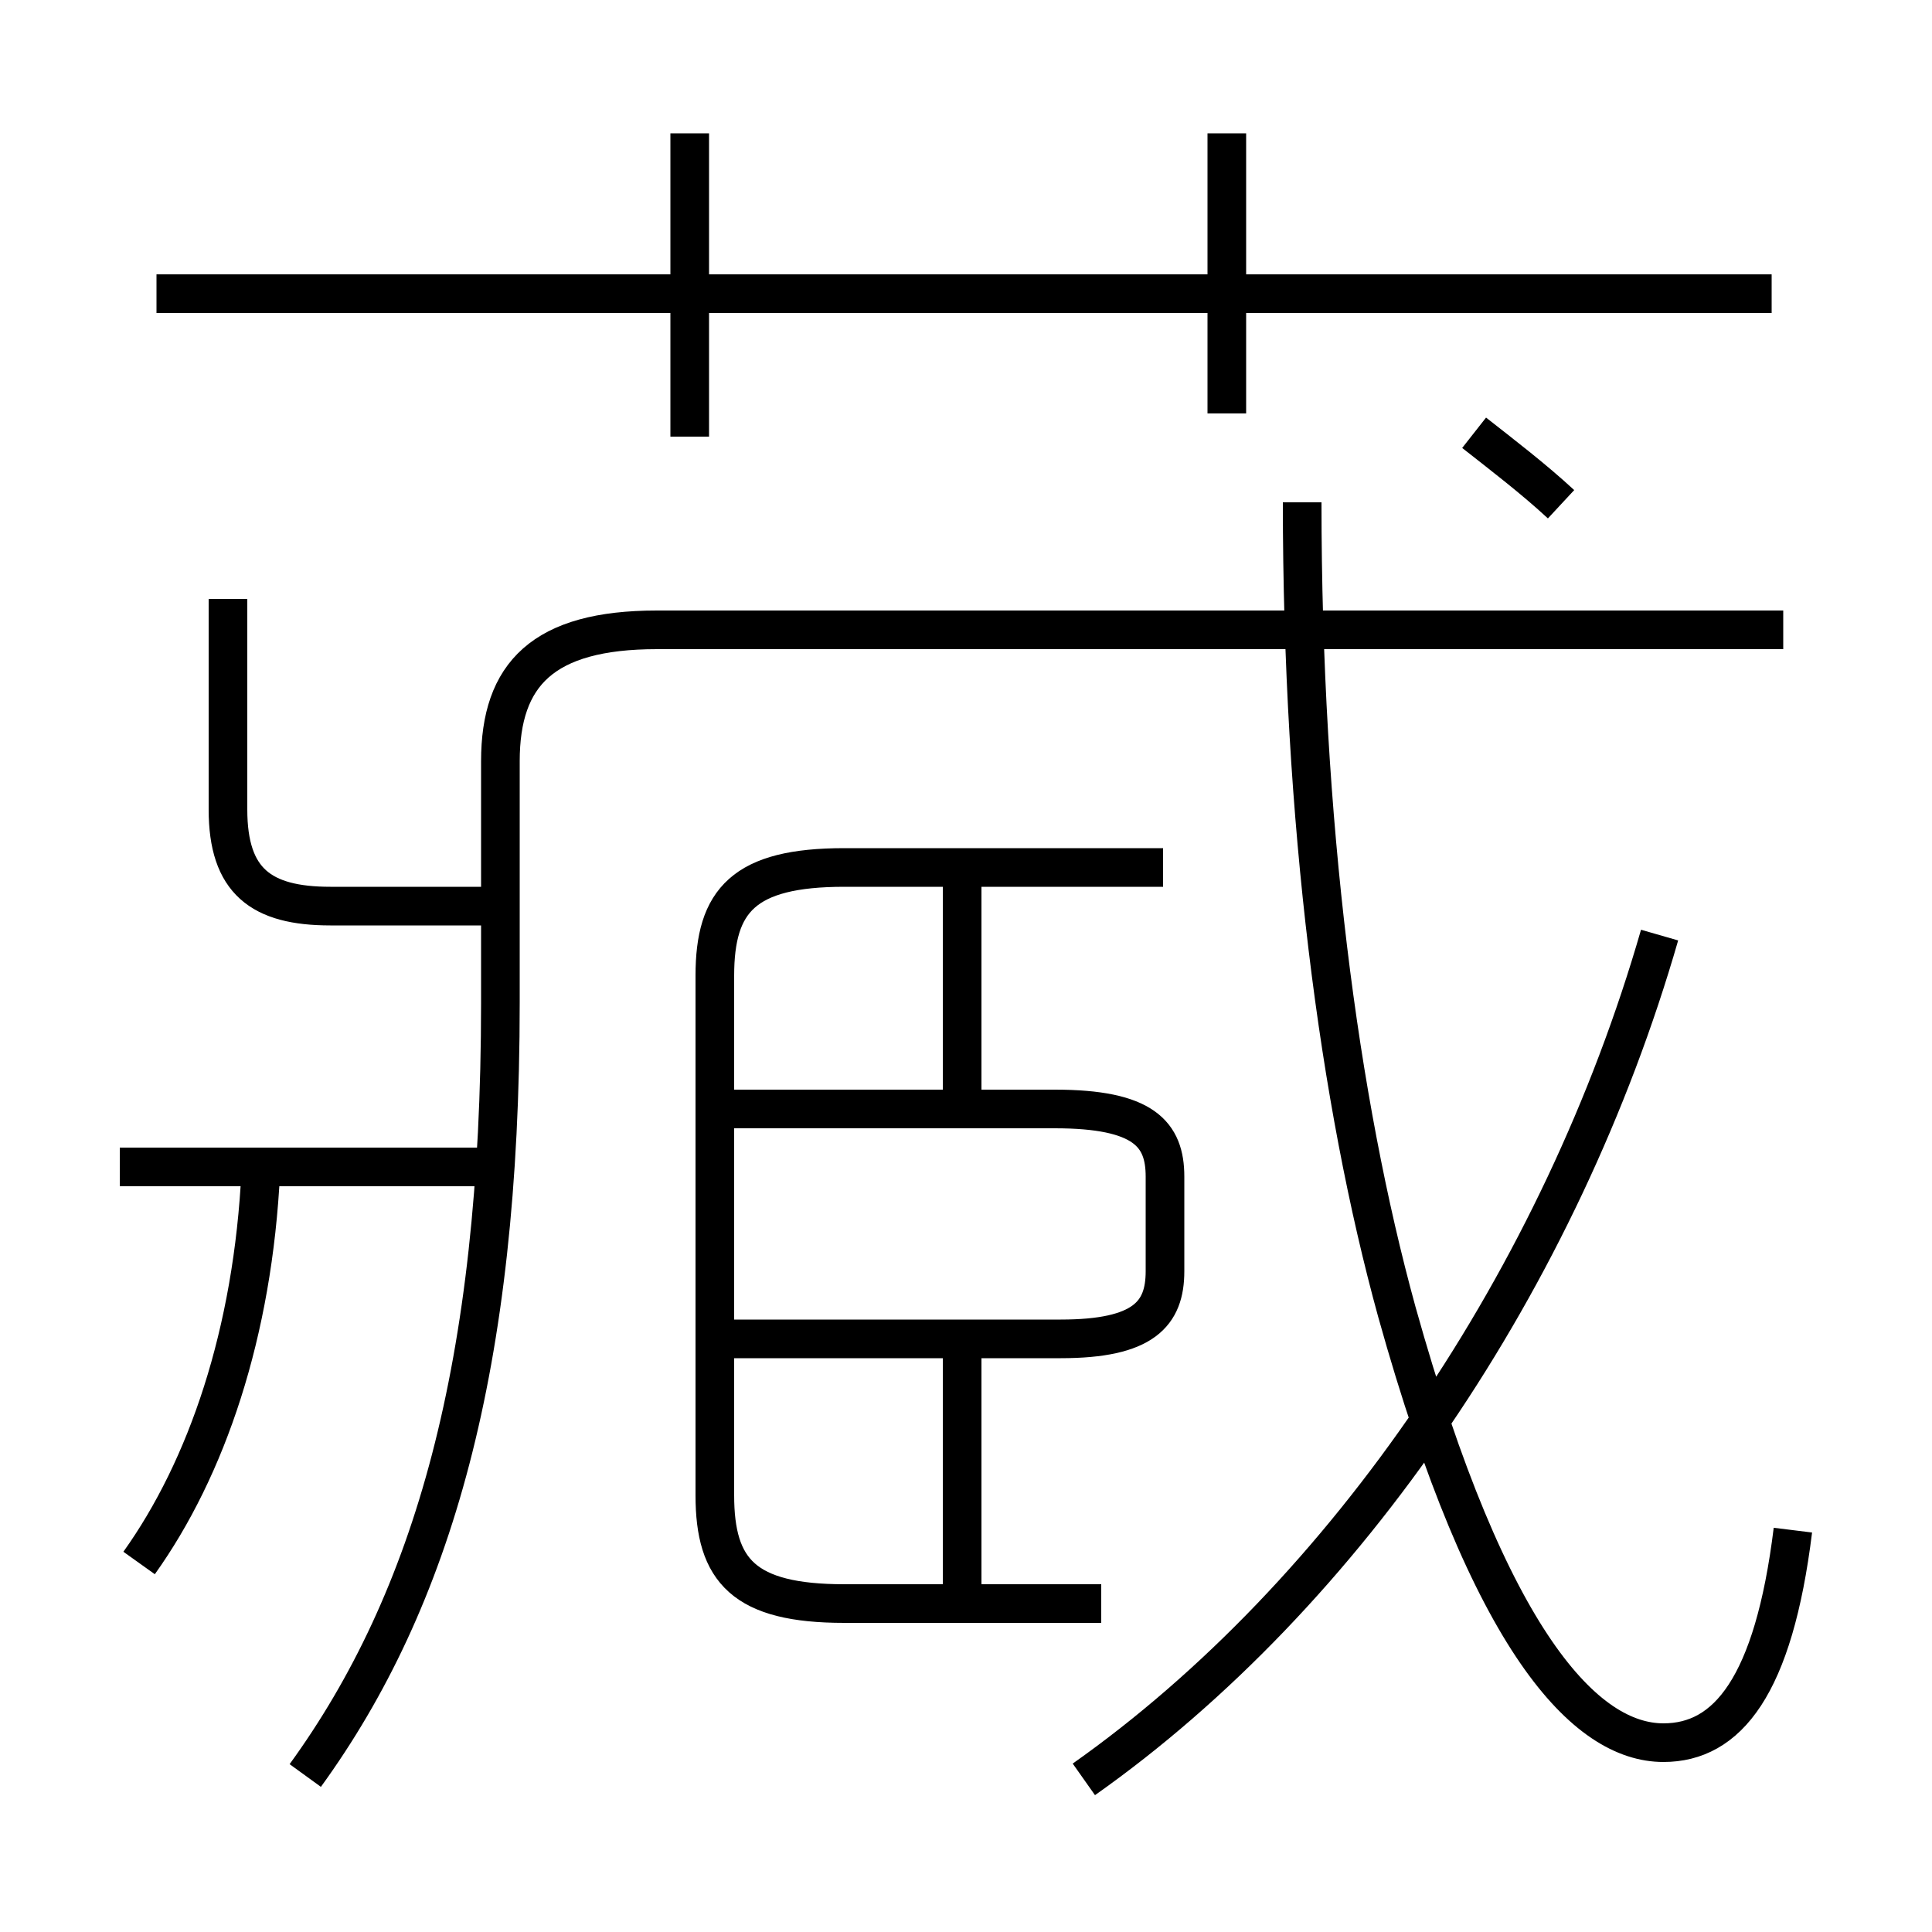 <?xml version='1.0' encoding='utf8'?>
<svg viewBox="0.0 -6.0 50.0 50.0" version="1.1" xmlns="http://www.w3.org/2000/svg">
<rect x="0.0" y="-6.0" width="50.0" height="50.0" fill="#808080" stroke="none"/>
<rect x="-1000" y="-1000" width="2000" height="2000" stroke="white" fill="white"/>
<g style="fill:white;stroke:#000000;  stroke-width:1">
<path d="M 7.9 1.95 C 11.2 -2.6 12.95 -8.65 12.95 -18.05 L 12.95 -24.3 C 12.95 -26.55 14.05 -27.7 17.0 -27.7 L 46.15 -27.7 M 3.6 -3.55 C 5.35 -6.0 6.55 -9.5 6.75 -13.7 M 12.65 -13.8 L 3.1 -13.8 M 24.9 -2.85 L 24.9 -9.05 M 12.65 -20.55 L 8.55 -20.55 C 6.75 -20.55 5.9 -21.2 5.9 -23.05 L 5.9 -28.5 M 28.5 -2.5 L 21.85 -2.5 C 19.25 -2.5 18.5 -3.35 18.5 -5.3 L 18.5 -18.75 C 18.5 -20.7 19.25 -21.55 21.85 -21.55 L 30.1 -21.55 M 18.7 -9.35 L 27.45 -9.35 C 29.6 -9.35 30.15 -10.0 30.15 -11.1 L 30.15 -13.55 C 30.15 -14.65 29.6 -15.3 27.3 -15.3 L 18.7 -15.3 M 24.9 -15.5 L 24.9 -21.3 M 28.05 2.05 C 34.85 -2.75 40.4 -10.95 42.95 -19.8 M 17.85 -32.7 L 17.85 -40.55 M 46.4 -4.4 C 45.9 -0.35 44.7 1.1 43.05 1.1 C 41.05 1.1 38.55 -1.45 36.15 -10.05 C 34.65 -15.5 33.7 -22.75 33.7 -31.0 M 45.85 -36.4 L 4.05 -36.4 M 31.75 -33.3 L 31.75 -40.55 M 40.4 -30.95 C 39.7 -31.6 38.85 -32.25 38.15 -32.8" transform="translate(0.0 38.0)" />
</g>
</svg>